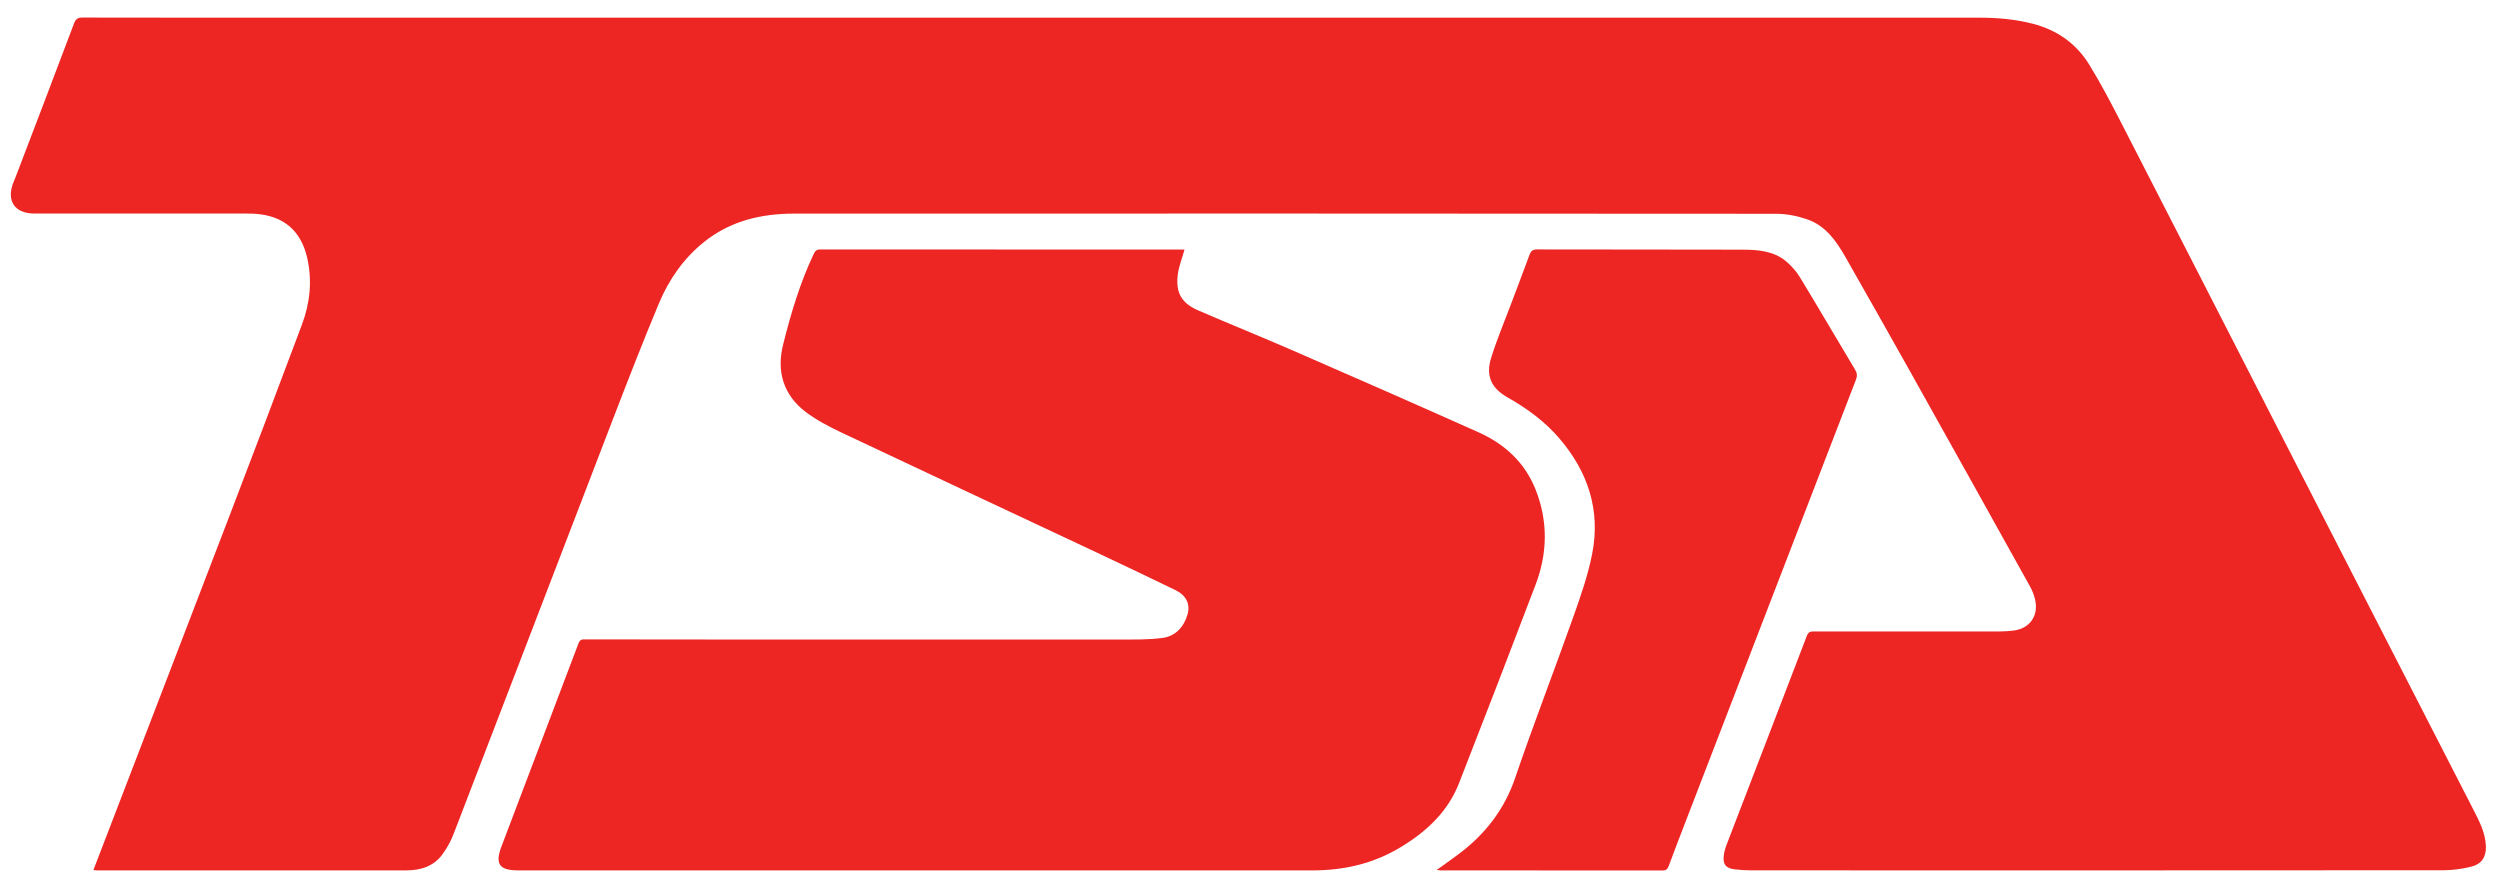 <?xml version="1.0" encoding="UTF-8"?><svg id="a" xmlns="http://www.w3.org/2000/svg" viewBox="0 0 1920 679.61"><defs><style>.b{fill:#ed2624;}</style></defs><path class="b" d="M71.73,668.19c4.83-12.57,9.55-24.83,14.26-37.1,30.43-79.17,60.93-158.31,91.25-237.52,18.39-48.04,36.63-96.14,54.67-144.32,6.18-16.51,7.98-33.62,4.06-51.02-4.75-21.05-18.12-32.46-39.66-34.02-2.28-.17-4.58-.19-6.87-.19-54.34-.01-108.68,0-163.02-.01-15.05,0-21.69-9.71-16.22-23.68,.77-1.96,1.62-3.9,2.37-5.87C27.37,95.68,42.21,56.92,56.83,18.07c1.33-3.53,2.89-4.6,6.58-4.59,53.85,.12,107.7,.09,161.54,.09,431.6,0,863.2,0,1294.79,0,14.09,0,28.01,1.15,41.73,4.74,18.59,4.87,33.26,15.29,43.19,31.51,8.84,14.44,16.73,29.49,24.48,44.57,41.06,79.9,81.94,159.89,122.9,239.84,26.47,51.66,52.97,103.3,79.47,154.94,22.63,44.1,45.31,88.18,67.88,132.31,4.59,8.99,9.42,18,9.77,28.44,.27,8.2-3.22,13.68-11.17,15.65-6.9,1.71-14.15,2.77-21.24,2.78-177.26,.15-354.51,.12-531.77,.08-4.24,0-8.5-.28-12.71-.78-6.85-.8-9.2-3.71-8.43-10.51,.33-2.87,1.16-5.75,2.2-8.46,20.55-53.5,41.2-106.97,61.67-160.5,1.3-3.39,3.42-3.23,6.06-3.23,47.46,.02,94.93,.03,142.39-.01,3.42,0,6.86-.25,10.25-.67,12.13-1.5,19.11-10.93,16.71-22.94-.72-3.62-2.04-7.28-3.83-10.51-30.74-55.29-61.54-110.53-92.44-165.73-16.33-29.16-32.81-58.23-49.33-87.28-7.12-12.52-15.32-24.42-29.59-29.37-7.57-2.62-15.9-4.25-23.89-4.26-251.4-.22-502.8-.21-754.2-.13-25.22,0-48.91,5.57-69.13,21.77-15.8,12.66-27.03,28.93-34.73,47.32-12.38,29.59-23.98,59.51-35.51,89.45-40.75,105.9-81.29,211.88-122.07,317.78-2.14,5.56-5.11,10.99-8.63,15.79-6.72,9.13-16.59,12.28-27.54,12.28-79.38,.03-158.76,.02-238.14,0-.61,0-1.22-.13-2.36-.26Z"/><path class="b" d="M909.69,191.78c-1.84,6.61-4.36,12.75-5.15,19.1-1.74,14.02,2.88,21.98,15.82,27.57,24.21,10.47,48.68,20.33,72.86,30.87,47.48,20.69,94.91,41.48,142.18,62.63,20.2,9.03,35.76,23.2,44.06,44.34,9.52,24.24,9.03,48.61-.1,72.66-19.36,50.97-38.99,101.83-58.86,152.6-8.71,22.26-25.48,37.57-45.58,49.55-20.58,12.27-43.05,17.36-66.84,17.36-203.29,0-406.57,0-609.86,0-14.67,0-18.25-4.72-13.13-18.29,19.68-52.08,39.58-104.08,59.23-156.17,1.24-3.28,3.24-2.97,5.67-2.96,46.32,.06,92.64,.13,138.96,.14,90.35,.02,180.7,.04,271.05-.04,10.93,0,21.98,.23,32.77-1.21,9.99-1.34,16.42-8.33,19.25-18.07,2.31-7.94-1.05-14.69-9.4-18.73-20.25-9.79-40.54-19.5-60.9-29.07-65.05-30.59-130.19-61-195.17-91.73-9.65-4.57-19.36-9.57-27.82-15.99-17.1-12.98-22.43-31.1-17.33-51.55,5.94-23.85,12.95-47.45,23.55-69.79,1.08-2.28,2.18-3.44,5.03-3.44,92.97,.1,185.94,.09,278.9,.1,.32,0,.65,.08,.8,.1Z"/><path class="b" d="M1103.37,668.15c6.46-4.67,12.29-8.7,17.91-12.99,19.79-15.09,34.18-33.72,42.38-57.78,14.12-41.44,29.99-82.28,44.62-123.55,5.64-15.9,11.27-32.01,14.51-48.5,6.59-33.58-3.29-63.21-25.45-88.92-11.11-12.89-24.63-22.75-39.37-31.1-12.76-7.23-17.13-16.7-12.71-30.75,4.44-14.11,10.23-27.81,15.44-41.68,4.64-12.35,9.35-24.66,13.9-37.04,1.07-2.91,2.36-4.29,5.89-4.28,52.54,.15,105.08,0,157.62,.18,11.79,.04,23.76,.85,33.41,8.8,4.2,3.46,8.01,7.79,10.84,12.43,14.32,23.55,28.23,47.34,42.38,71,1.54,2.57,1.76,4.73,.64,7.61-43.64,113.01-87.18,226.05-130.72,339.09-4.38,11.38-8.79,22.76-13.01,34.2-.9,2.44-1.87,3.67-4.76,3.67-56.8-.09-113.59-.06-170.39-.08-.76,0-1.52-.14-3.11-.3Z"/></svg>
